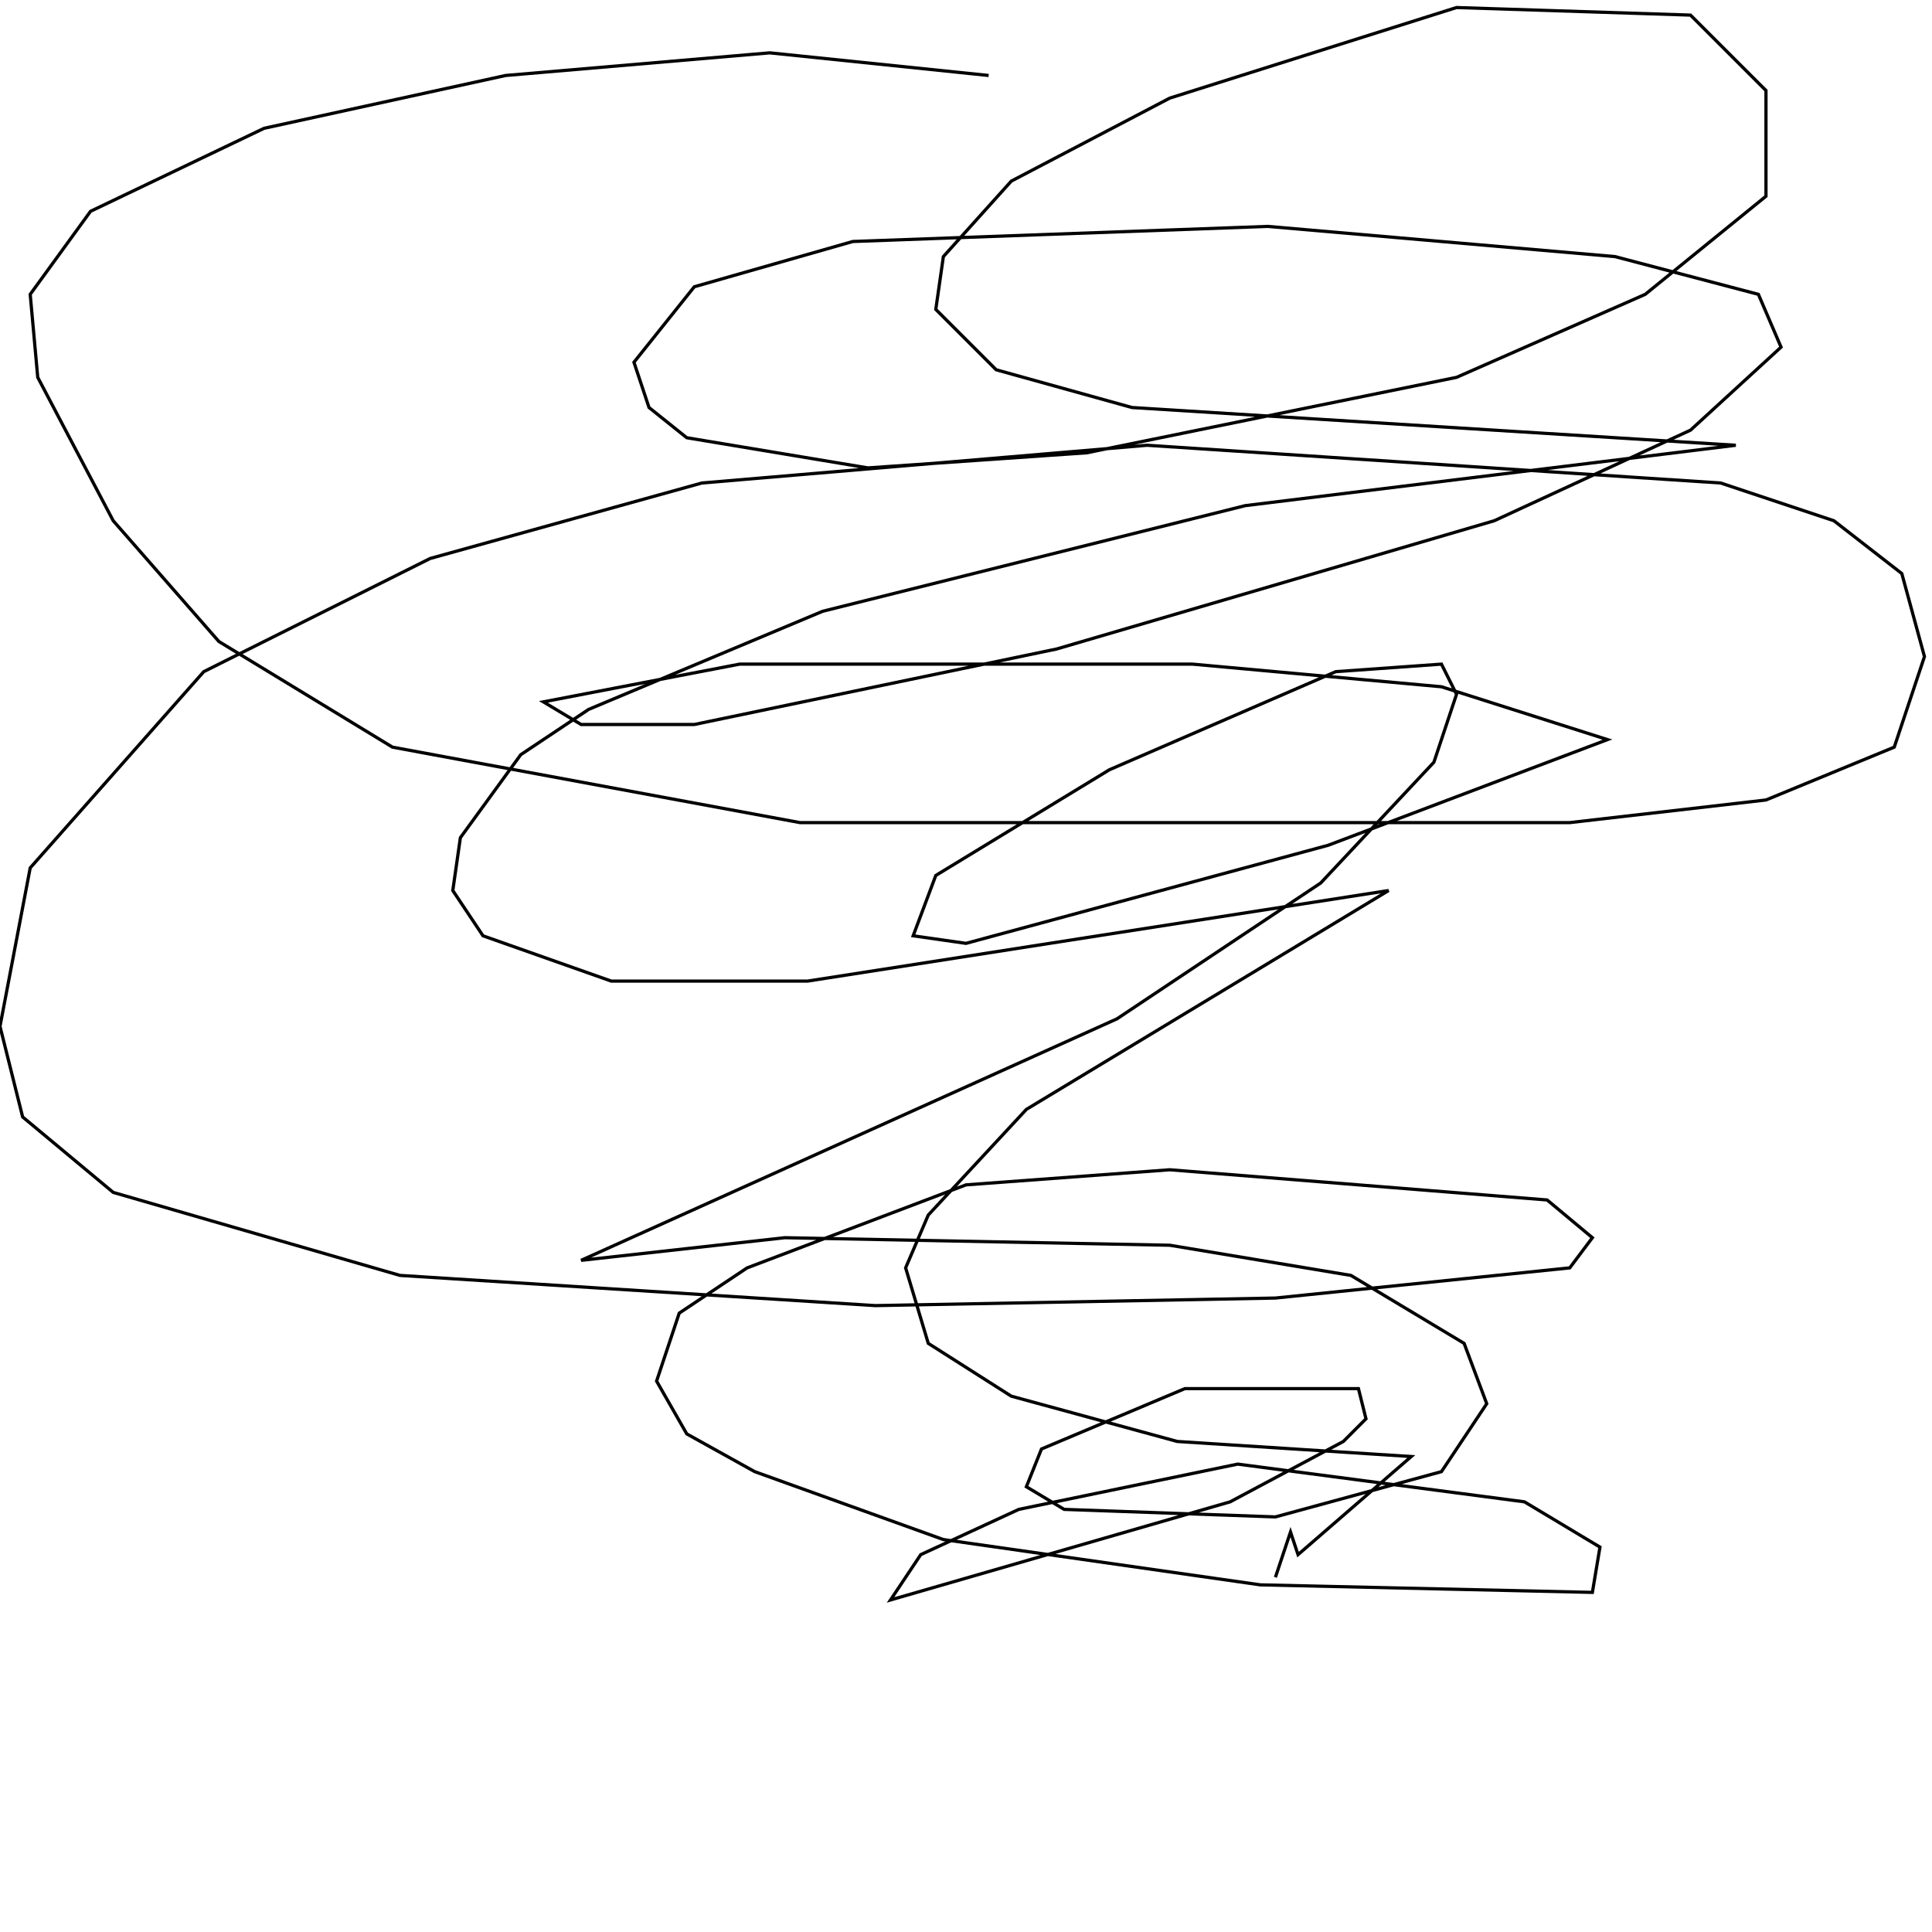 <?xml version="1.0" encoding="UTF-8" standalone="no"?>
<!--Created with ndjsontosvg (https:https://github.com/thompson318/ndjsontosvg) 
	from the simplified Google quickdraw data set. key_id = 5351326873550848-->
<svg width="600" height="600"
	xmlns="http://www.w3.org/2000/svg">
	xmlns:ndjsontosvg="https://github.com/thompson318/ndjsontosvg"
	xmlns:quickdraw="https://quickdraw.withgoogle.com/data"
	xmlns:scikit-surgery="https://doi.org/10.1007/s11548-020-02180-5">

	<rect width="100%" height="100%" fill="white" />
	<path d = "M 307.03 23.44 L 239.06 16.41 L 157.03 23.44 L 82.03 39.84 L 28.12 65.62 L 9.38 91.41 L 11.72 117.19 L 35.16 161.72 L 67.97 199.22 L 121.88 232.03 L 248.44 255.47 L 487.50 255.47 L 548.44 248.44 L 588.28 232.03 L 597.66 203.91 L 590.62 178.12 L 569.53 161.72 L 534.38 150.00 L 356.25 138.28 L 217.97 150.00 L 133.59 173.44 L 63.28 208.59 L 9.38 269.53 L 0.00 318.75 L 7.03 346.88 L 35.16 370.31 L 124.22 396.09 L 271.88 405.47 L 396.09 403.12 L 487.50 393.75 L 494.53 384.38 L 480.47 372.66 L 363.28 363.28 L 300.00 367.97 L 232.03 393.75 L 210.94 407.81 L 203.91 428.91 L 213.28 445.31 L 234.38 457.03 L 292.97 478.12 L 391.41 492.19 L 494.53 494.53 L 496.88 480.47 L 473.44 466.41 L 384.38 454.69 L 316.41 468.75 L 285.94 482.81 L 276.56 496.88 L 382.03 466.41 L 417.19 447.66 L 424.22 440.62 L 421.88 431.25 L 367.97 431.25 L 323.44 450.00 L 318.75 461.72 L 330.47 468.75 L 396.09 471.09 L 447.66 457.03 L 461.72 435.94 L 454.69 417.19 L 419.53 396.09 L 363.28 386.72 L 243.75 384.38 L 180.47 391.41 L 346.88 316.41 L 410.16 274.22 L 445.31 236.72 L 452.34 215.62 L 447.66 206.25 L 414.84 208.59 L 344.53 239.06 L 290.62 271.88 L 283.59 290.62 L 300.00 292.97 L 412.50 262.50 L 499.22 229.69 L 447.66 213.28 L 370.31 206.25 L 229.69 206.25 L 168.75 217.97 L 180.47 225.00 L 215.62 225.00 L 328.12 201.56 L 464.06 161.72 L 525.00 133.59 L 553.12 107.81 L 546.09 91.41 L 501.56 79.69 L 393.75 70.31 L 264.84 75.00 L 215.62 89.06 L 196.88 112.50 L 201.56 126.56 L 213.28 135.94 L 269.53 145.31 L 337.50 140.62 L 452.34 117.19 L 510.94 91.41 L 548.44 60.94 L 548.44 28.12 L 525.00 4.69 L 452.34 2.34 L 363.28 30.47 L 314.06 56.25 L 292.97 79.69 L 290.62 96.09 L 309.38 114.84 L 351.56 126.56 L 539.06 138.28 L 386.72 157.03 L 255.47 189.84 L 182.81 220.31 L 161.72 234.38 L 142.97 260.16 L 140.62 276.56 L 150.00 290.62 L 189.84 304.69 L 250.78 304.69 L 431.25 276.56 L 318.75 344.53 L 288.28 377.34 L 281.25 393.75 L 288.28 417.19 L 314.06 433.59 L 365.62 447.66 L 438.28 452.34 L 403.12 482.81 L 400.78 475.78 L 396.09 489.84" stroke="black" fill="transparent"/>
</svg>